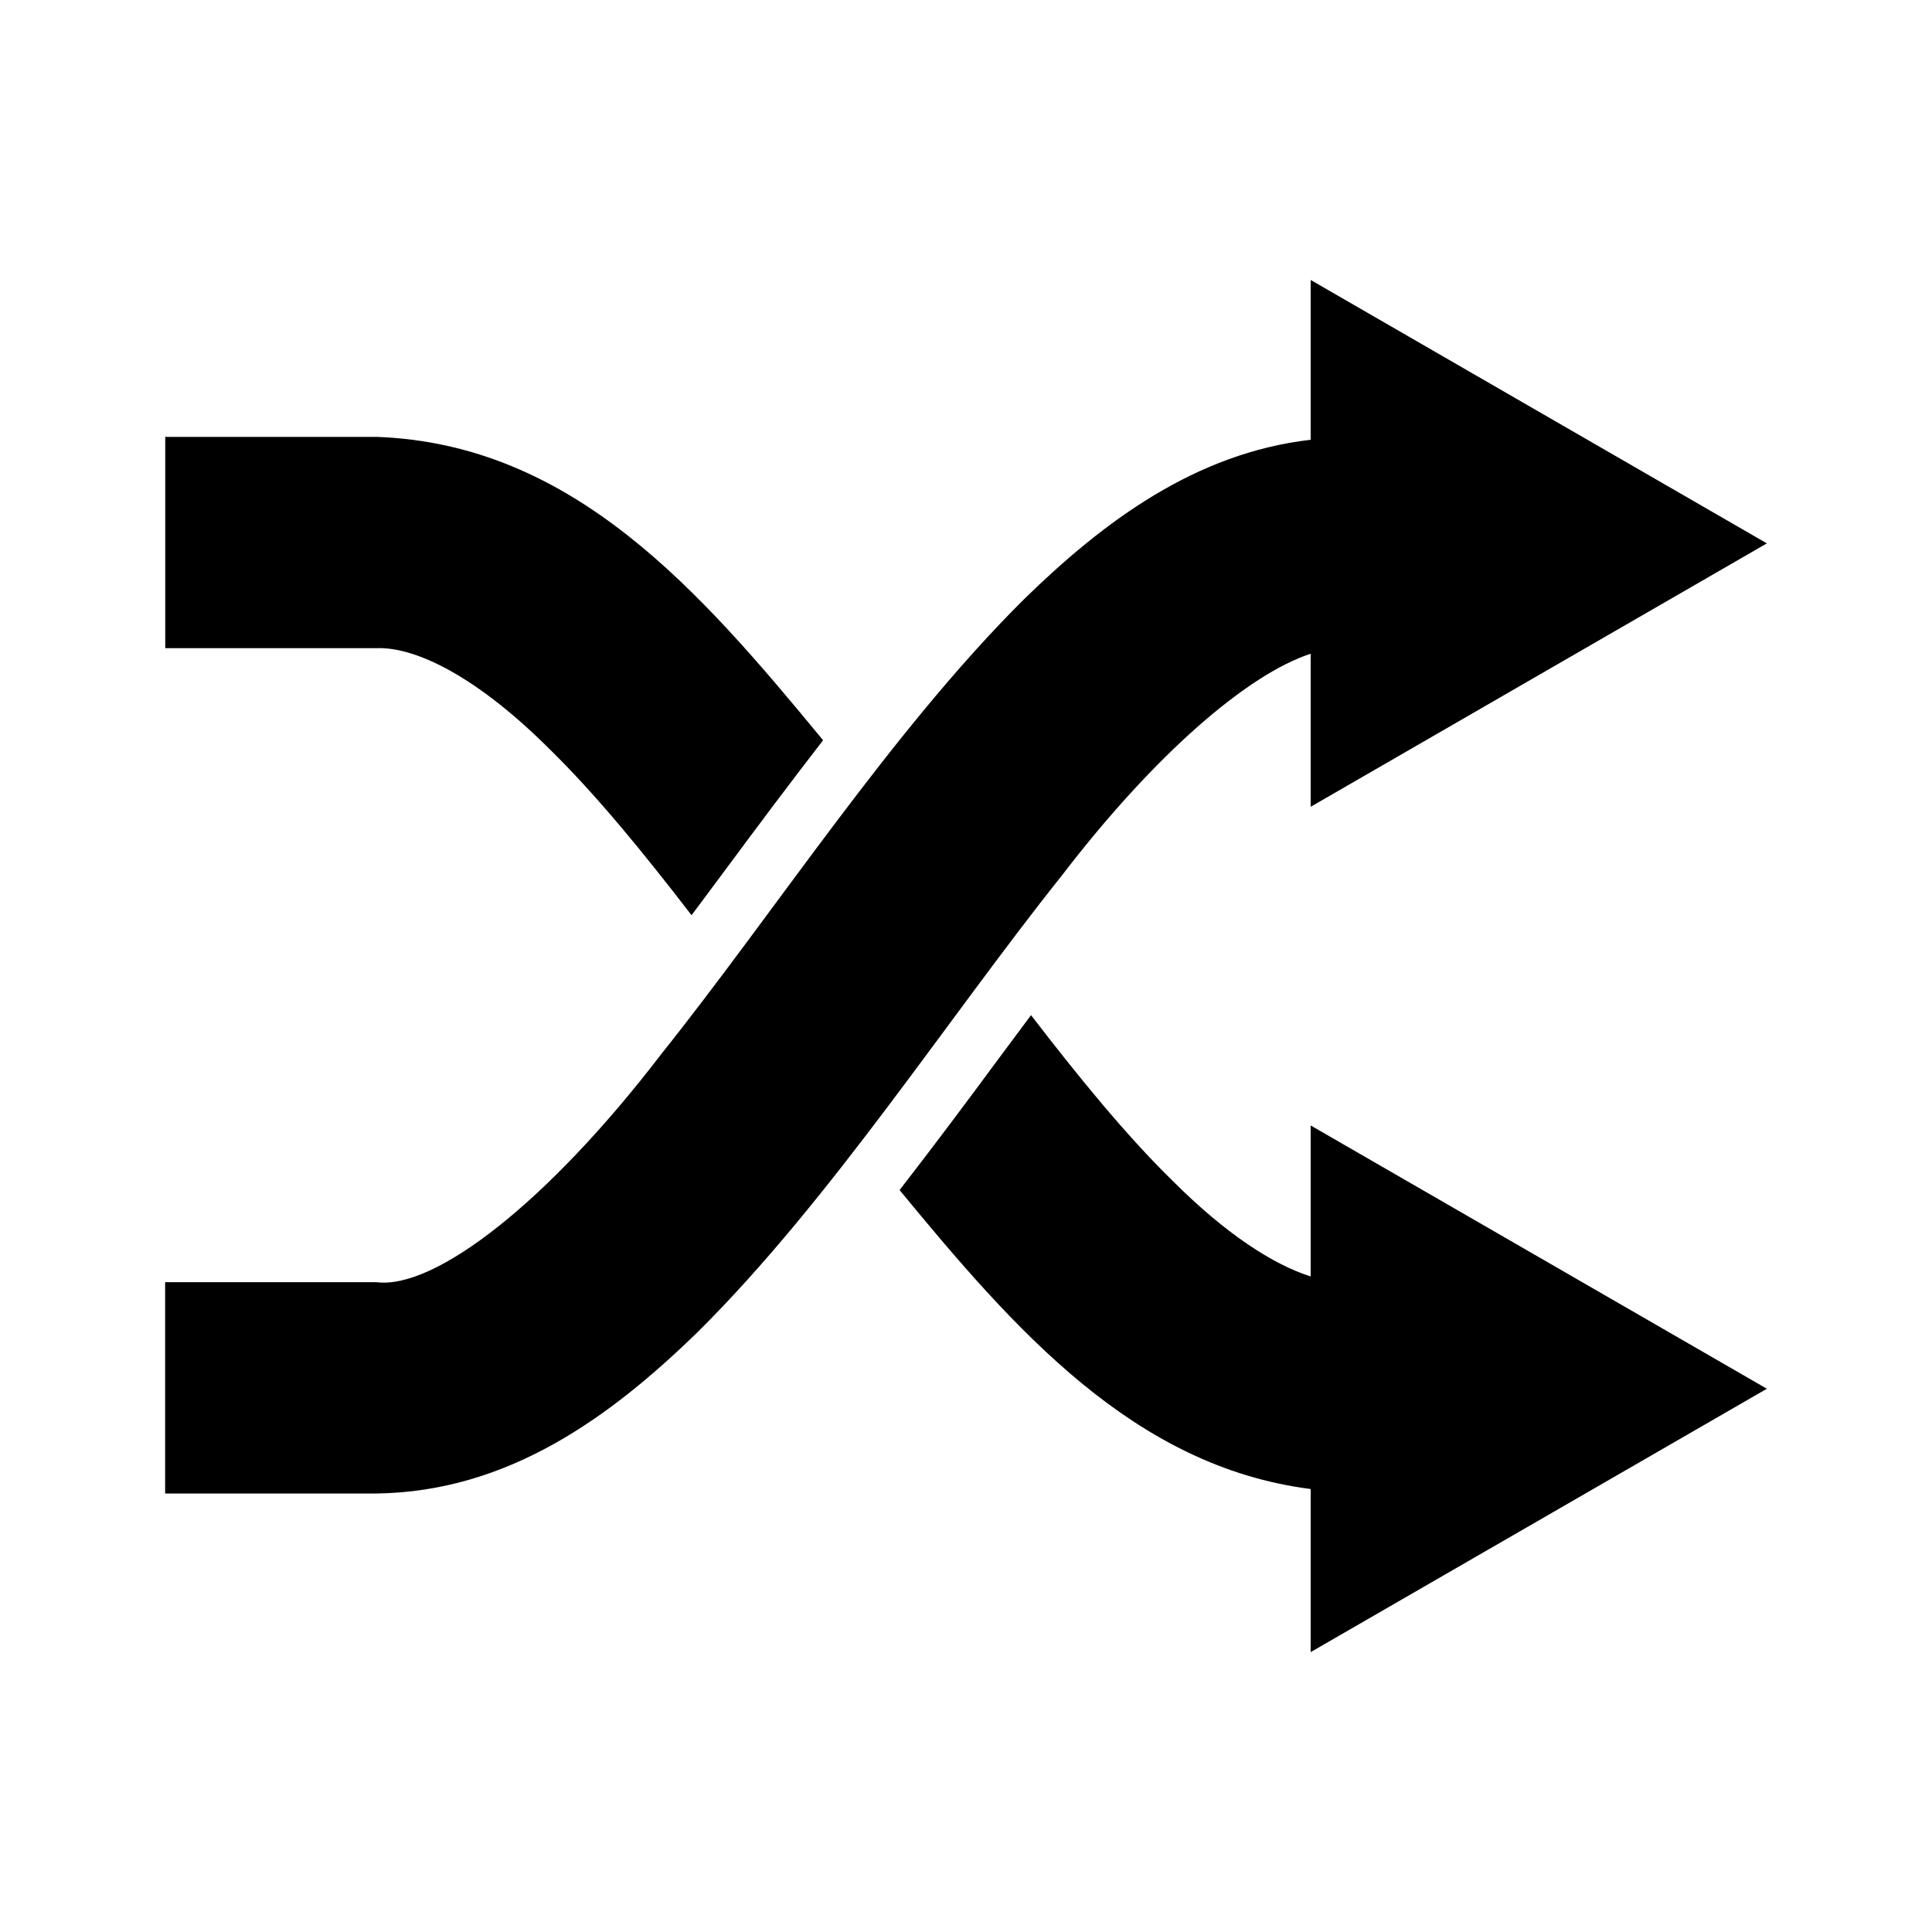 <svg xmlns="http://www.w3.org/2000/svg" xmlns:xlink="http://www.w3.org/1999/xlink" version="1.1" id="Layer_1" x="0px" y="0px" width="100px" height="100px" viewBox="0 0 32 32" enable-background="new 0 0 32 32" xml:space="preserve">
<path id="shiffle" d="M21.709,21.142c-0.618-0.195-1.407-0.703-2.291-1.588c-0.757-0.741-1.539-1.697-2.341-2.74  c-0.19,0.256-0.381,0.51-0.573,0.77c-0.523,0.709-1.059,1.424-1.604,2.127c1.903,2.312,3.88,4.578,6.809,4.952v2.701l7.556-4.362  l-7.556-4.361V21.142z M9.115,12.42c0.756,0.741,1.538,1.697,2.339,2.739c0.195-0.262,0.39-0.521,0.587-0.788  c0.521-0.703,1.051-1.412,1.592-2.11C11.602,9.798,9.5,7.354,6.237,7.236h-3.5v3.5h3.5C6.893,10.71,7.919,11.222,9.115,12.42z   M21.709,10.828v2.535L29.265,9l-7.556-4.363v2.647c-1.904,0.219-3.425,1.348-4.751,2.644c-2.196,2.184-4.116,5.167-6.011,7.538  c-1.867,2.438-3.741,3.896-4.712,3.771h-3.5v3.5h3.5c2.185-0.029,3.879-1.266,5.34-2.693c2.194-2.184,4.116-5.166,6.009-7.538  C19.128,12.49,20.669,11.166,21.709,10.828z"></path>
</svg>